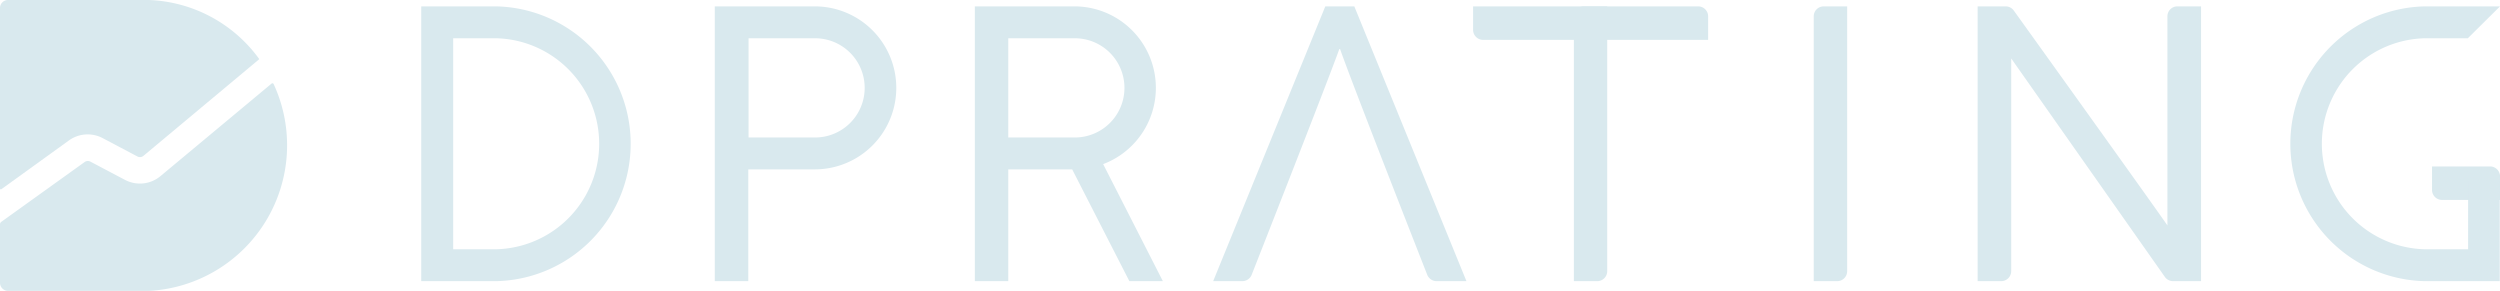 <svg xmlns="http://www.w3.org/2000/svg" viewBox="0 0 356.75 41.52"><defs><style>.cls-1{fill:#d9e9ee;}</style></defs><title>资源 8</title><g id="图层_2" data-name="图层 2"><g id="图层_1-2" data-name="图层 1"><path class="cls-1" d="M14.67,19.72l4.94,2.61a.78.78,0,0,0,.87-.1L37,8.44l-.27-.37A20.36,20.36,0,0,0,21.24,0l-.18,0H1.14A1.14,1.14,0,0,0,0,1.14V26.91a.12.12,0,0,0,.18.1l9.7-7A4.57,4.57,0,0,1,14.67,19.72Z"/><path class="cls-1" d="M22.9,25.13a4.57,4.57,0,0,1-5.06.54l-4.93-2.6a.78.78,0,0,0-.83.05L.18,31.66A.44.44,0,0,0,0,32v8.35a1.16,1.16,0,0,0,1.15,1.16H21.06l.18,0A20.81,20.81,0,0,0,39.05,12a.19.19,0,0,0-.3-.07Z"/><path class="cls-1" d="M224.59,40.12V2.33A1.43,1.43,0,0,1,226,.91h3.35V38.7A1.43,1.43,0,0,1,228,40.12Z"/><path class="cls-1" d="M258.82,40.12V2.33A1.42,1.42,0,0,1,260.24.91h3.35V38.7a1.42,1.42,0,0,1-1.42,1.42Z"/><path class="cls-1" d="M356.75,28.53h-8.28a1.43,1.43,0,0,1-1.42-1.43V23.75h8.28a1.42,1.42,0,0,1,1.42,1.42Z"/><path class="cls-1" d="M210.21.91h32.12a1.42,1.42,0,0,1,1.42,1.42V5.69H211.63a1.43,1.43,0,0,1-1.42-1.43Z"/><path class="cls-1" d="M309.29,32.17V2.33A1.42,1.42,0,0,1,310.71.91h3.38V40.12h-4a1.44,1.44,0,0,1-1.16-.6L287,8.34V38.7a1.43,1.43,0,0,1-1.43,1.42h-3.36V.91h4a1.42,1.42,0,0,1,1.16.6S307.11,29,309.29,32.17Z"/><path class="cls-1" d="M352.2,25.81v9.76H346a15.06,15.06,0,0,1,0-30.11h6.16L356.75.91H346a19.61,19.61,0,0,0,0,39.21h10.71V24.93Z"/><path class="cls-1" d="M191.23,7h-.11c-1.75,4.88-12.51,32.22-12.51,32.22a1.44,1.44,0,0,1-1.33.9h-4.16l16-39.21h4.14l16,39.21H205a1.44,1.44,0,0,1-1.33-.9S192.9,11.82,191.23,7Z"/><path class="cls-1" d="M70.83.91H60.11V40.12H70.83a19.61,19.61,0,0,0,0-39.21Zm0,34.66H64.67V5.46h6.16a15.06,15.06,0,0,1,0,30.11Z"/><path class="cls-1" d="M116.31.91H102V5.46h0V19.62h0v20.5h4.78V24.17h9.49a11.63,11.63,0,0,0,0-23.26Zm0,18.71h-9.49V5.46h9.49a7.08,7.08,0,0,1,0,14.16Z"/><path class="cls-1" d="M161.16,40.12h4.78l-8.52-16.7a11.63,11.63,0,0,0-4-22.51H139.11V3.86h0V40.12h4.77V24.17H153ZM143.88,5.46h9.5a7.08,7.08,0,0,1,0,14.16h-9.5Z"/></g></g></svg>